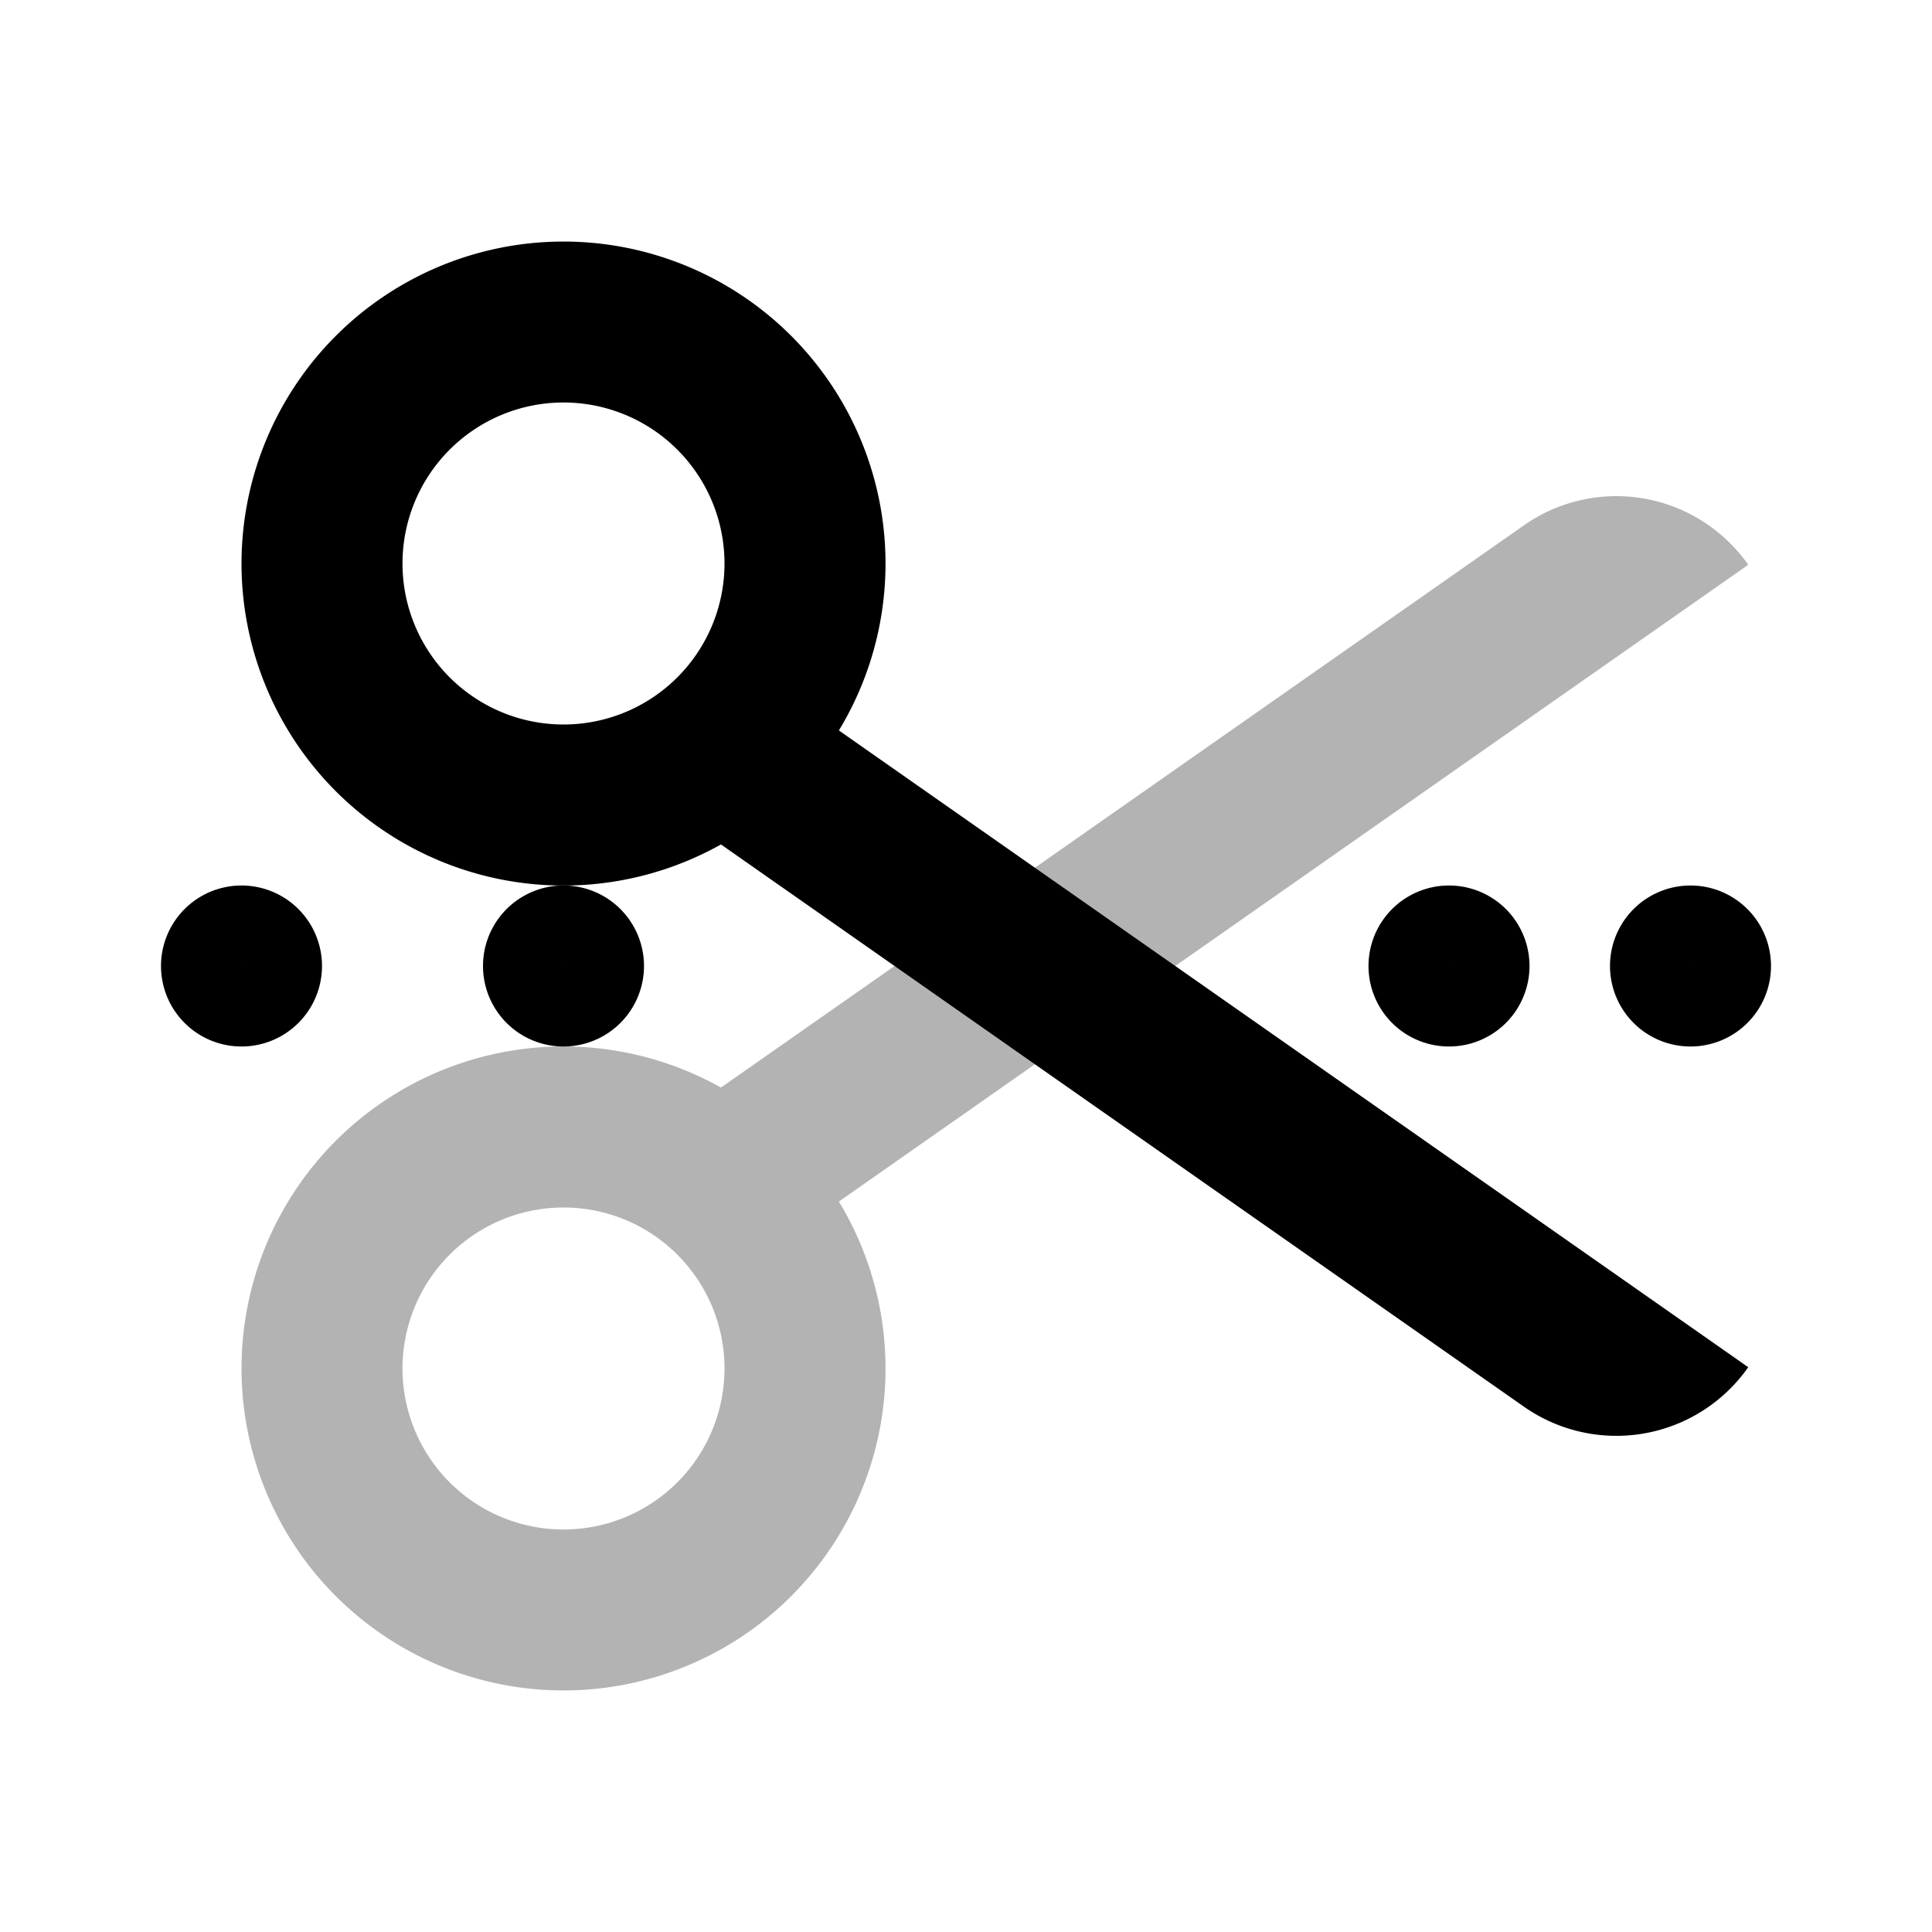 <svg xmlns="http://www.w3.org/2000/svg" width="24" height="24" viewbox="0 0 24 24" fill="none">
    <path fill="currentColor" fill-rule="evenodd" d="M21.717 7.016a2 2 0 0 0-2.785-.491L8.956 13.51a4 4 0 1 0 1.465 1.416zM7 15a2 2 0 1 1 0 4 2 2 0 0 1 0-4" clip-rule="evenodd" opacity=".3"/>
    <path fill="currentColor" fill-rule="evenodd" d="M21.717 16.984a2 2 0 0 1-2.785.491L8.956 10.49a4 4 0 1 1 1.465-1.416zM7 5a2 2 0 1 1 0 4 2 2 0 0 1 0-4" clip-rule="evenodd"/>
    <path stroke="currentColor" d="M3.5 12a.5.5 0 1 1-1 0 .5.5 0 0 1 1 0ZM7.5 12a.5.5 0 1 1-1 0 .5.5 0 0 1 1 0ZM18.5 12a.5.5 0 1 1-1 0 .5.5 0 0 1 1 0ZM21.5 12a.5.5 0 1 1-1 0 .5.5 0 0 1 1 0Z"/>
</svg>